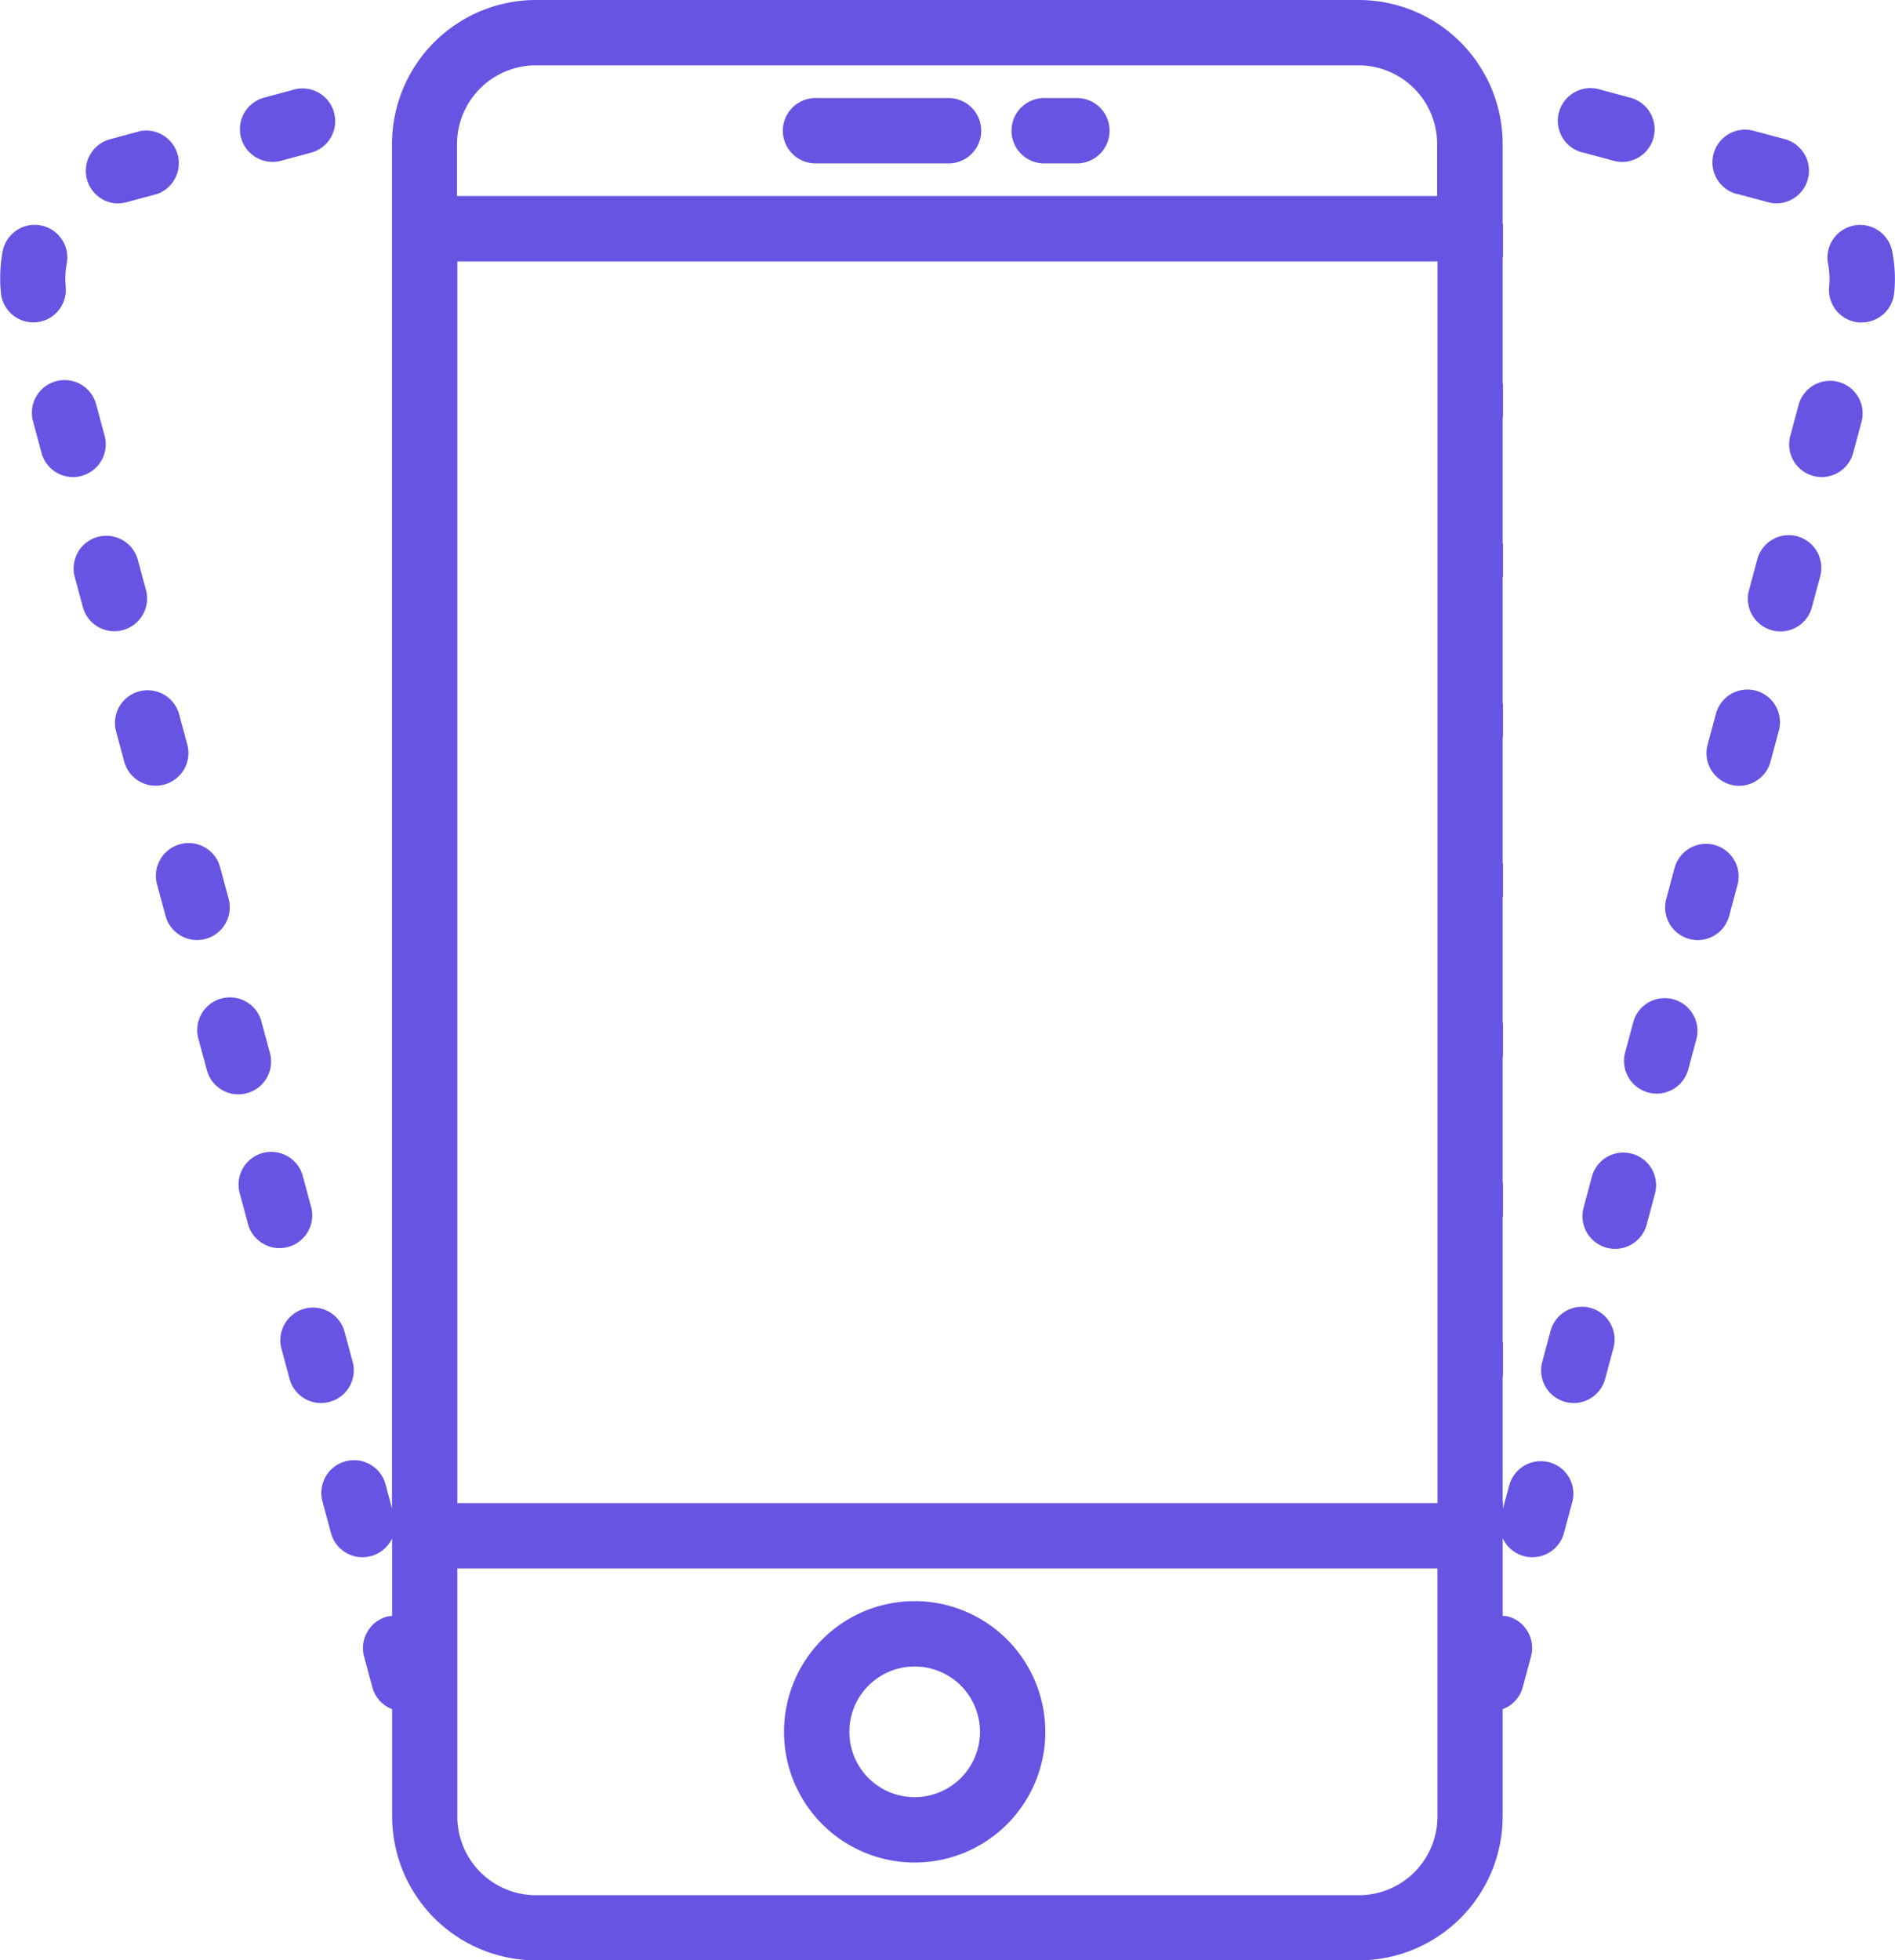 <svg xmlns="http://www.w3.org/2000/svg" width="45.629" height="47.189" viewBox="0 0 45.629 47.189">
  <g id="features-mobile-icon" transform="translate(-0.995)">
    <path id="Path_29" data-name="Path 29" d="M28.142,49a3.146,3.146,0,1,0,3.146,3.146A3.149,3.149,0,0,0,28.142,49Zm0,4.719a1.573,1.573,0,1,1,1.573-1.573A1.575,1.575,0,0,1,28.142,53.719Z" transform="translate(-5.123 -10.458)" fill="#6754e2"/>
    <path id="Path_30" data-name="Path 30" d="M25.783,4.573h3.146a.787.787,0,1,0,0-1.573H25.783a.787.787,0,1,0,0,1.573Z" transform="translate(-5.123 -0.64)" fill="#6754e2"/>
    <path id="Path_31" data-name="Path 31" d="M32.783,4.573h.787a.787.787,0,0,0,0-1.573h-.787a.787.787,0,1,0,0,1.573Z" transform="translate(-6.617 -0.64)" fill="#6754e2"/>
    <path id="Path_32" data-name="Path 32" d="M3.725,12.982l-.2-.743a.787.787,0,1,0-1.52.407l.2.743a.787.787,0,0,0,.759.583.8.8,0,0,0,.2-.027A.788.788,0,0,0,3.725,12.982Z" transform="translate(-0.21 -2.488)" fill="#6754e2"/>
    <path id="Path_33" data-name="Path 33" d="M1.869,9.23a.786.786,0,0,0,.708-.857c-.006-.064-.009-.126-.009-.19A1.947,1.947,0,0,1,2.6,7.83a.786.786,0,1,0-1.543-.3A3.458,3.458,0,0,0,1,8.184c0,.112.006.224.017.338a.786.786,0,0,0,.782.711A.607.607,0,0,0,1.869,9.23Z" transform="translate(0 -1.472)" fill="#6754e2"/>
    <path id="Path_34" data-name="Path 34" d="M6.255,22.428l-.2-.743a.787.787,0,0,0-1.52.407l.2.743a.787.787,0,0,0,.759.583.8.8,0,0,0,.2-.027A.785.785,0,0,0,6.255,22.428Z" transform="translate(-0.75 -4.504)" fill="#6754e2"/>
    <path id="Path_35" data-name="Path 35" d="M11.318,41.32l-.2-.743a.787.787,0,0,0-1.52.407l.2.743a.787.787,0,0,0,.759.583.8.8,0,0,0,.2-.027A.787.787,0,0,0,11.318,41.32Z" transform="translate(-1.831 -8.536)" fill="#6754e2"/>
    <path id="Path_36" data-name="Path 36" d="M4.99,17.7l-.2-.743a.787.787,0,0,0-1.52.407l.2.743a.787.787,0,0,0,.759.583.8.8,0,0,0,.2-.027A.786.786,0,0,0,4.99,17.7Z" transform="translate(-0.48 -3.495)" fill="#6754e2"/>
    <path id="Path_37" data-name="Path 37" d="M4.4,5.742a.8.8,0,0,0,.2-.027l.743-.2A.787.787,0,0,0,4.941,4L4.2,4.2a.787.787,0,0,0,.2,1.546Z" transform="translate(-0.559 -0.847)" fill="#6754e2"/>
    <path id="Path_38" data-name="Path 38" d="M9.125,4.475a.8.8,0,0,0,.2-.027l.743-.2a.787.787,0,0,0-.407-1.52l-.743.2a.787.787,0,0,0,.2,1.546Z" transform="translate(-1.567 -0.577)" fill="#6754e2"/>
    <path id="Path_39" data-name="Path 39" d="M10.052,36.6l-.2-.743a.787.787,0,1,0-1.52.407l.2.743a.787.787,0,0,0,1.52-.407Z" transform="translate(-1.561 -7.528)" fill="#6754e2"/>
    <path id="Path_40" data-name="Path 40" d="M7.521,27.151l-.2-.743a.787.787,0,1,0-1.52.407l.2.743a.787.787,0,0,0,.759.583.8.8,0,0,0,.2-.027A.787.787,0,0,0,7.521,27.151Z" transform="translate(-1.02 -5.512)" fill="#6754e2"/>
    <path id="Path_41" data-name="Path 41" d="M8.787,31.873l-.2-.743a.787.787,0,1,0-1.52.407l.2.743a.787.787,0,0,0,.759.583.8.8,0,0,0,.2-.027A.787.787,0,0,0,8.787,31.873Z" transform="translate(-1.291 -6.52)" fill="#6754e2"/>
    <path id="Path_42" data-name="Path 42" d="M55.692,16.406a.784.784,0,0,0-.964.556l-.2.743a.787.787,0,0,0,.556.964.8.8,0,0,0,.2.027.786.786,0,0,0,.759-.583l.2-.743A.788.788,0,0,0,55.692,16.406Z" transform="translate(-11.42 -3.496)" fill="#6754e2"/>
    <path id="Path_43" data-name="Path 43" d="M56.956,11.682a.785.785,0,0,0-.964.556l-.2.743a.787.787,0,0,0,.556.964.8.8,0,0,0,.2.027.786.786,0,0,0,.759-.583l.2-.743A.785.785,0,0,0,56.956,11.682Z" transform="translate(-11.69 -2.488)" fill="#6754e2"/>
    <path id="Path_44" data-name="Path 44" d="M58.5,7.534a.787.787,0,1,0-1.545.3,1.818,1.818,0,0,1,.033.354,1.881,1.881,0,0,1-.009.188.787.787,0,0,0,.708.858.607.607,0,0,0,.076,0,.787.787,0,0,0,.783-.711q.017-.171.017-.337A3.389,3.389,0,0,0,58.5,7.534Z" transform="translate(-11.941 -1.472)" fill="#6754e2"/>
    <path id="Path_45" data-name="Path 45" d="M49.3,4.249l.743.2a.8.8,0,0,0,.2.027.787.787,0,0,0,.2-1.546l-.743-.2a.787.787,0,1,0-.407,1.52Z" transform="translate(-10.186 -0.577)" fill="#6754e2"/>
    <path id="Path_46" data-name="Path 46" d="M54.024,5.516l.743.2a.8.8,0,0,0,.2.027.787.787,0,0,0,.2-1.546L54.43,4a.787.787,0,1,0-.407,1.52Z" transform="translate(-11.194 -0.847)" fill="#6754e2"/>
    <path id="Path_47" data-name="Path 47" d="M54.426,21.13a.786.786,0,0,0-.964.556l-.2.743a.787.787,0,0,0,.556.964.8.8,0,0,0,.2.027.786.786,0,0,0,.759-.583l.2-.743A.787.787,0,0,0,54.426,21.13Z" transform="translate(-11.15 -4.504)" fill="#6754e2"/>
    <path id="Path_48" data-name="Path 48" d="M40.4,35.2a.788.788,0,0,0-.964.556l-.15.56V36.18c0-.013-.007-.024-.008-.038v-3c0-.013.008-.024.008-.038v-.769c0-.013-.007-.024-.008-.038v-3c0-.013.008-.024.008-.038v-.769c0-.013-.007-.024-.008-.038v-3c0-.013.008-.024.008-.038v-.769c0-.013-.007-.024-.008-.038v-3c0-.013.008-.024.008-.038V20.8c0-.013-.007-.024-.008-.038v-3c0-.013.008-.024.008-.038V16.95c0-.013-.007-.024-.008-.038v-3c0-.013.008-.024.008-.038V13.1c0-.013-.007-.024-.008-.038v-3c0-.013.008-.024.008-.038v-.77c0-.013-.007-.024-.008-.038v-3c0-.013.008-.024.008-.038v-.77c0-.013-.007-.024-.008-.038V3.465A3.468,3.468,0,0,0,35.813,0H16a3.469,3.469,0,0,0-3.465,3.465V36.311l-.15-.56a.787.787,0,1,0-1.52.407l.2.743a.786.786,0,0,0,1.472.13V38.9a.751.751,0,0,0-.118.013.787.787,0,0,0-.556.964l.2.743a.779.779,0,0,0,.475.522v2.586A3.469,3.469,0,0,0,16,47.189H35.813a3.469,3.469,0,0,0,3.465-3.465V41.142a.777.777,0,0,0,.483-.525l.2-.743a.787.787,0,0,0-.556-.964.758.758,0,0,0-.126-.013V37.039a.052.052,0,0,0,0-.012.787.787,0,0,0,1.475-.125l.2-.743A.782.782,0,0,0,40.4,35.2ZM14.109,6.293h23.6V36.182h-23.6V6.293ZM16,1.573H35.813A1.894,1.894,0,0,1,37.7,3.465V4.719h-23.6V3.465A1.9,1.9,0,0,1,16,1.573ZM35.813,45.621H16a1.894,1.894,0,0,1-1.892-1.892V37.755h23.6v5.974A1.894,1.894,0,0,1,35.813,45.621Z" transform="translate(-2.101)" fill="#6754e2"/>
    <path id="Path_49" data-name="Path 49" d="M50.629,35.3a.783.783,0,0,0-.964.556l-.2.743a.787.787,0,0,0,.556.964.8.8,0,0,0,.2.027A.786.786,0,0,0,50.986,37l.2-.743A.785.785,0,0,0,50.629,35.3Z" transform="translate(-10.34 -7.528)" fill="#6754e2"/>
    <path id="Path_50" data-name="Path 50" d="M49.364,40.02a.783.783,0,0,0-.964.556l-.2.743a.787.787,0,0,0,.556.964.8.8,0,0,0,.2.027.786.786,0,0,0,.759-.583l.2-.743A.788.788,0,0,0,49.364,40.02Z" transform="translate(-10.07 -8.536)" fill="#6754e2"/>
    <path id="Path_51" data-name="Path 51" d="M51.894,30.574a.783.783,0,0,0-.963.556l-.2.743a.787.787,0,0,0,1.52.407l.2-.743A.788.788,0,0,0,51.894,30.574Z" transform="translate(-10.61 -6.52)" fill="#6754e2"/>
    <path id="Path_52" data-name="Path 52" d="M53.16,25.852a.785.785,0,0,0-.964.556l-.2.743a.787.787,0,0,0,.556.964.8.8,0,0,0,.2.027.786.786,0,0,0,.759-.583l.2-.743A.786.786,0,0,0,53.16,25.852Z" transform="translate(-10.88 -5.512)" fill="#6754e2"/>
  </g>
</svg>
